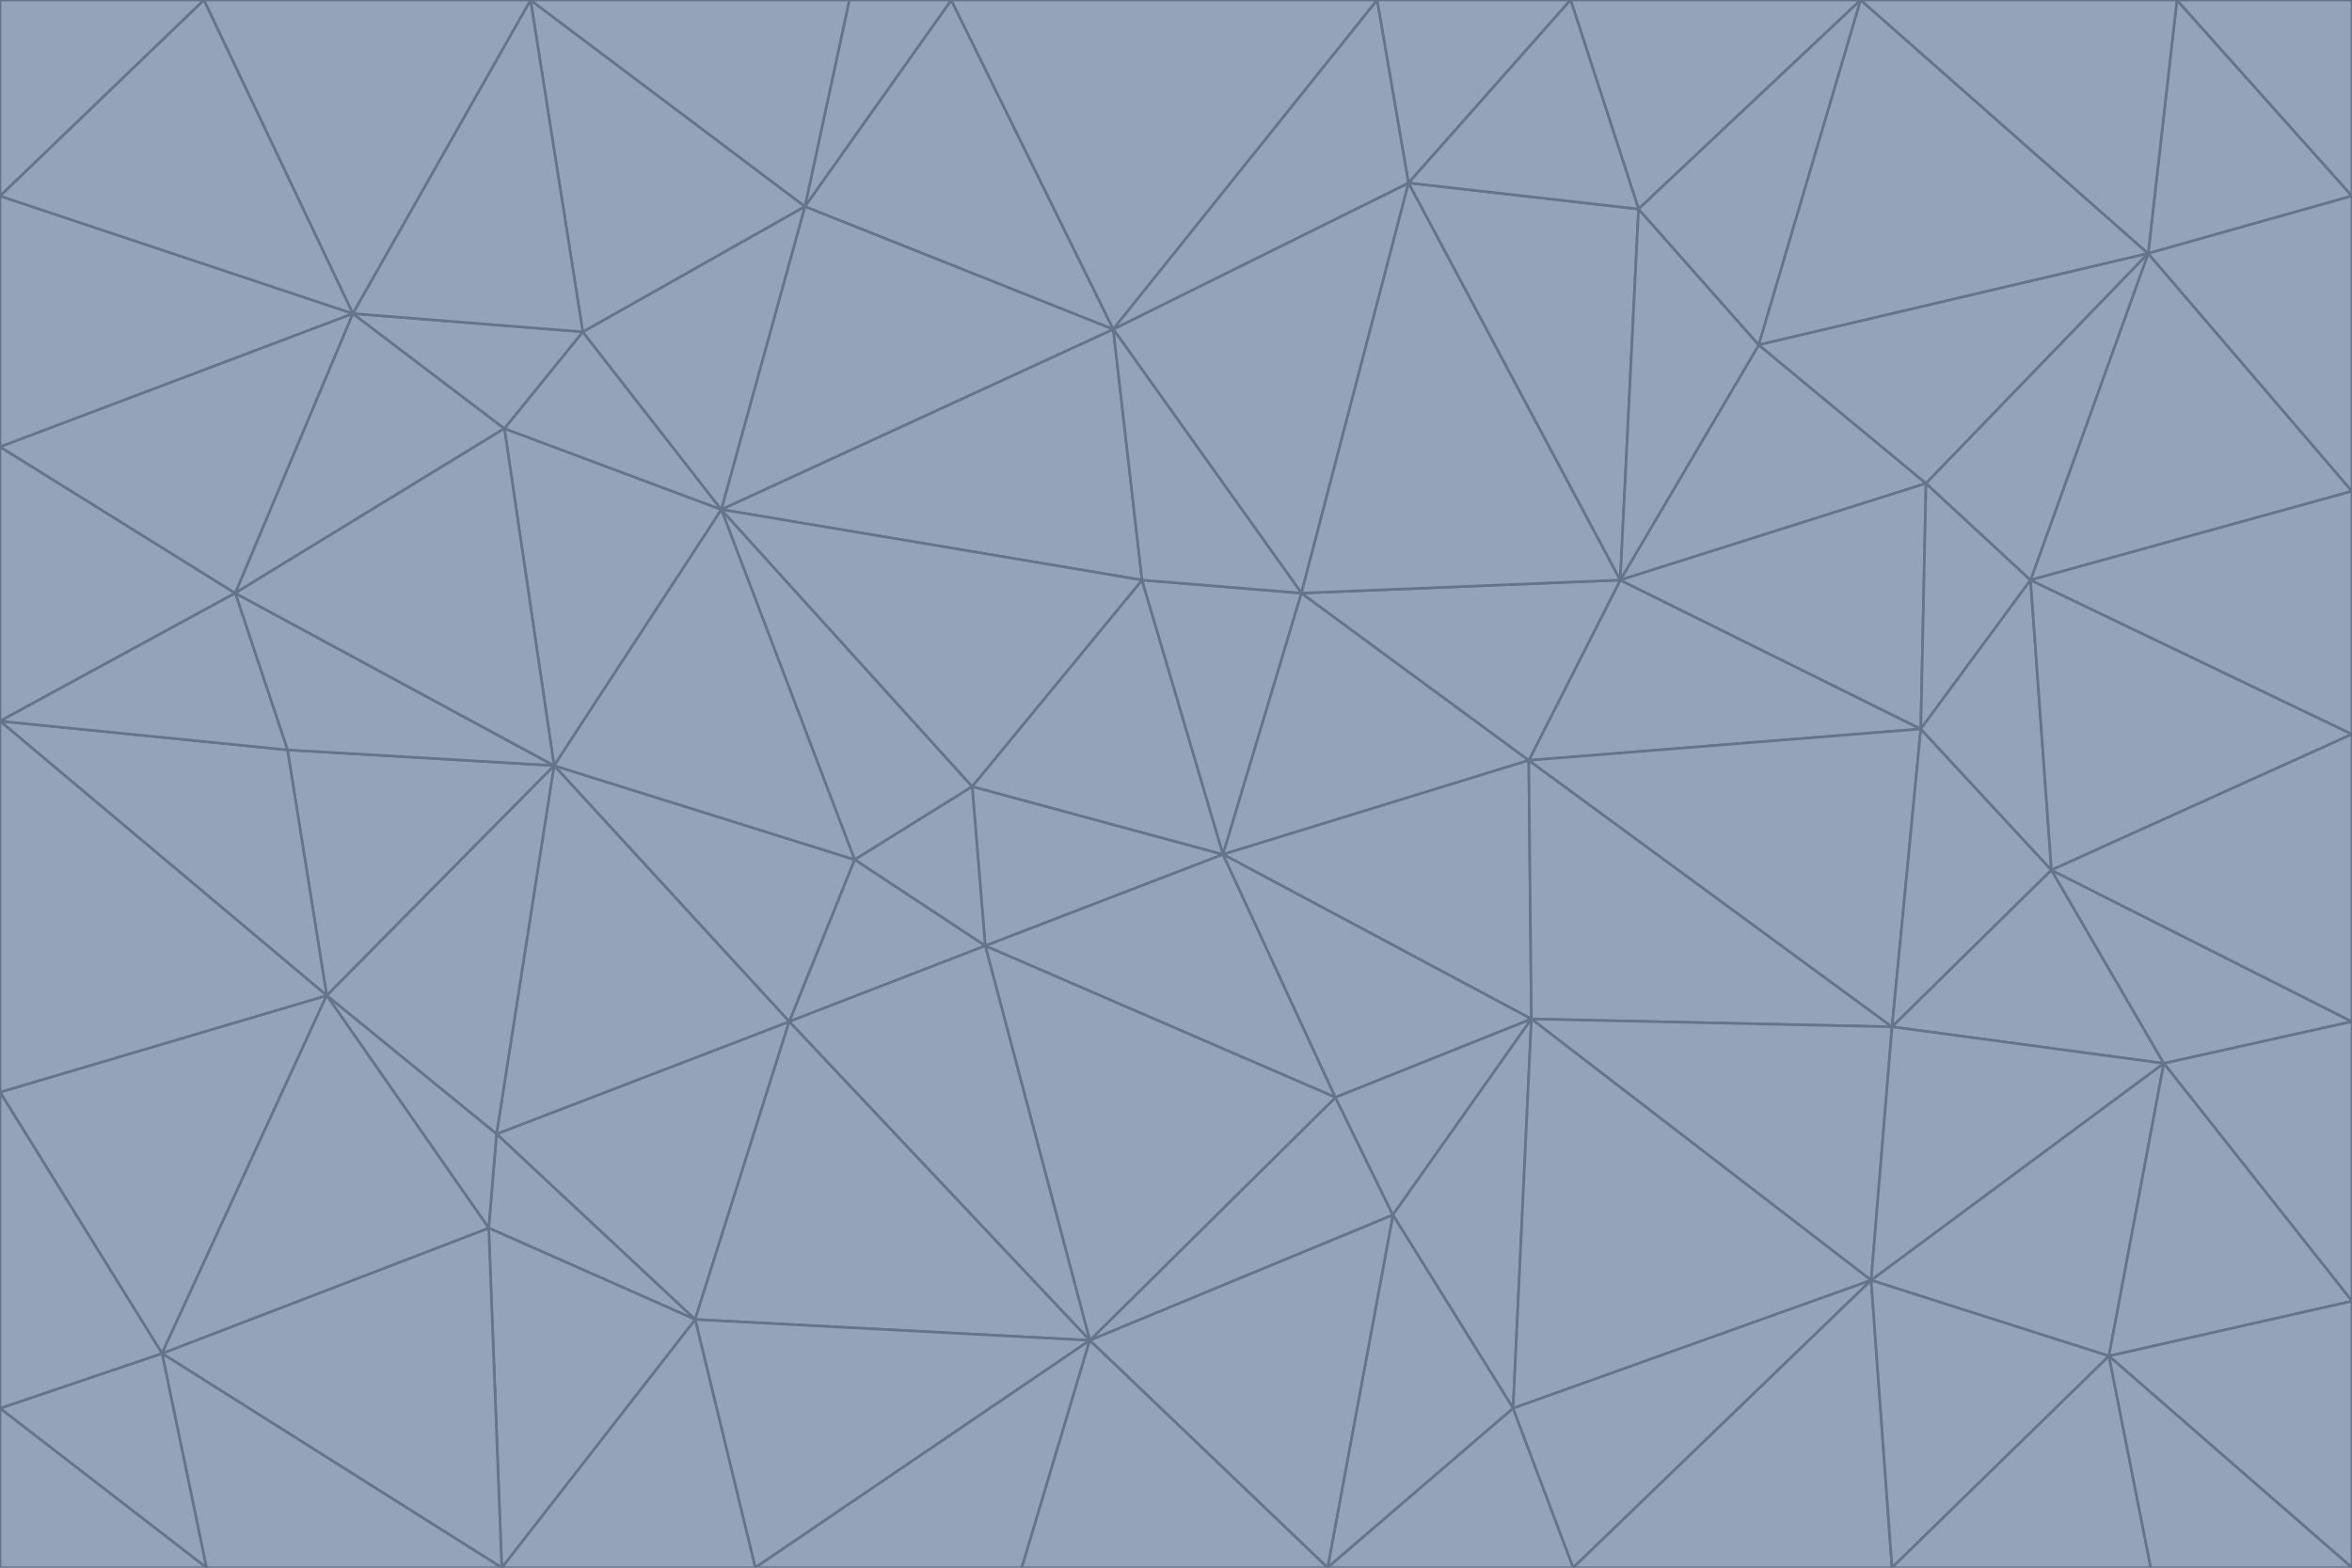 <svg id="visual" viewBox="0 0 900 600" width="900" height="600" xmlns="http://www.w3.org/2000/svg" xmlns:xlink="http://www.w3.org/1999/xlink" version="1.1"><g stroke-width="1" stroke-linejoin="bevel"><path d="M468 327L372 301L377 362Z" fill="#94a3b8" stroke="#64748b"></path><path d="M372 301L327 329L377 362Z" fill="#94a3b8" stroke="#64748b"></path><path d="M468 327L437 222L372 301Z" fill="#94a3b8" stroke="#64748b"></path><path d="M372 301L276 195L327 329Z" fill="#94a3b8" stroke="#64748b"></path><path d="M468 327L498 227L437 222Z" fill="#94a3b8" stroke="#64748b"></path><path d="M327 329L302 391L377 362Z" fill="#94a3b8" stroke="#64748b"></path><path d="M377 362L511 420L468 327Z" fill="#94a3b8" stroke="#64748b"></path><path d="M533 465L511 420L417 513Z" fill="#94a3b8" stroke="#64748b"></path><path d="M468 327L585 291L498 227Z" fill="#94a3b8" stroke="#64748b"></path><path d="M586 390L585 291L468 327Z" fill="#94a3b8" stroke="#64748b"></path><path d="M417 513L511 420L377 362Z" fill="#94a3b8" stroke="#64748b"></path><path d="M511 420L586 390L468 327Z" fill="#94a3b8" stroke="#64748b"></path><path d="M533 465L586 390L511 420Z" fill="#94a3b8" stroke="#64748b"></path><path d="M302 391L417 513L377 362Z" fill="#94a3b8" stroke="#64748b"></path><path d="M426 126L276 195L437 222Z" fill="#94a3b8" stroke="#64748b"></path><path d="M437 222L276 195L372 301Z" fill="#94a3b8" stroke="#64748b"></path><path d="M327 329L212 293L302 391Z" fill="#94a3b8" stroke="#64748b"></path><path d="M539 70L426 126L498 227Z" fill="#94a3b8" stroke="#64748b"></path><path d="M498 227L426 126L437 222Z" fill="#94a3b8" stroke="#64748b"></path><path d="M276 195L212 293L327 329Z" fill="#94a3b8" stroke="#64748b"></path><path d="M735 279L620 222L585 291Z" fill="#94a3b8" stroke="#64748b"></path><path d="M585 291L620 222L498 227Z" fill="#94a3b8" stroke="#64748b"></path><path d="M190 434L266 505L302 391Z" fill="#94a3b8" stroke="#64748b"></path><path d="M302 391L266 505L417 513Z" fill="#94a3b8" stroke="#64748b"></path><path d="M212 293L190 434L302 391Z" fill="#94a3b8" stroke="#64748b"></path><path d="M533 465L579 539L586 390Z" fill="#94a3b8" stroke="#64748b"></path><path d="M586 390L724 393L585 291Z" fill="#94a3b8" stroke="#64748b"></path><path d="M508 600L579 539L533 465Z" fill="#94a3b8" stroke="#64748b"></path><path d="M508 600L533 465L417 513Z" fill="#94a3b8" stroke="#64748b"></path><path d="M190 434L187 470L266 505Z" fill="#94a3b8" stroke="#64748b"></path><path d="M426 126L308 79L276 195Z" fill="#94a3b8" stroke="#64748b"></path><path d="M276 195L193 164L212 293Z" fill="#94a3b8" stroke="#64748b"></path><path d="M289 600L417 513L266 505Z" fill="#94a3b8" stroke="#64748b"></path><path d="M289 600L391 600L417 513Z" fill="#94a3b8" stroke="#64748b"></path><path d="M223 127L193 164L276 195Z" fill="#94a3b8" stroke="#64748b"></path><path d="M212 293L125 381L190 434Z" fill="#94a3b8" stroke="#64748b"></path><path d="M190 434L125 381L187 470Z" fill="#94a3b8" stroke="#64748b"></path><path d="M308 79L223 127L276 195Z" fill="#94a3b8" stroke="#64748b"></path><path d="M620 222L539 70L498 227Z" fill="#94a3b8" stroke="#64748b"></path><path d="M426 126L364 0L308 79Z" fill="#94a3b8" stroke="#64748b"></path><path d="M391 600L508 600L417 513Z" fill="#94a3b8" stroke="#64748b"></path><path d="M110 287L125 381L212 293Z" fill="#94a3b8" stroke="#64748b"></path><path d="M192 600L289 600L266 505Z" fill="#94a3b8" stroke="#64748b"></path><path d="M90 227L110 287L212 293Z" fill="#94a3b8" stroke="#64748b"></path><path d="M716 490L724 393L586 390Z" fill="#94a3b8" stroke="#64748b"></path><path d="M620 222L627 80L539 70Z" fill="#94a3b8" stroke="#64748b"></path><path d="M724 393L735 279L585 291Z" fill="#94a3b8" stroke="#64748b"></path><path d="M737 185L673 132L620 222Z" fill="#94a3b8" stroke="#64748b"></path><path d="M673 132L627 80L620 222Z" fill="#94a3b8" stroke="#64748b"></path><path d="M508 600L602 600L579 539Z" fill="#94a3b8" stroke="#64748b"></path><path d="M579 539L716 490L586 390Z" fill="#94a3b8" stroke="#64748b"></path><path d="M527 0L364 0L426 126Z" fill="#94a3b8" stroke="#64748b"></path><path d="M308 79L203 0L223 127Z" fill="#94a3b8" stroke="#64748b"></path><path d="M527 0L426 126L539 70Z" fill="#94a3b8" stroke="#64748b"></path><path d="M364 0L325 0L308 79Z" fill="#94a3b8" stroke="#64748b"></path><path d="M135 120L90 227L193 164Z" fill="#94a3b8" stroke="#64748b"></path><path d="M602 600L716 490L579 539Z" fill="#94a3b8" stroke="#64748b"></path><path d="M724 393L785 333L735 279Z" fill="#94a3b8" stroke="#64748b"></path><path d="M135 120L193 164L223 127Z" fill="#94a3b8" stroke="#64748b"></path><path d="M193 164L90 227L212 293Z" fill="#94a3b8" stroke="#64748b"></path><path d="M0 418L62 518L125 381Z" fill="#94a3b8" stroke="#64748b"></path><path d="M601 0L527 0L539 70Z" fill="#94a3b8" stroke="#64748b"></path><path d="M203 0L135 120L223 127Z" fill="#94a3b8" stroke="#64748b"></path><path d="M712 0L601 0L627 80Z" fill="#94a3b8" stroke="#64748b"></path><path d="M735 279L737 185L620 222Z" fill="#94a3b8" stroke="#64748b"></path><path d="M187 470L192 600L266 505Z" fill="#94a3b8" stroke="#64748b"></path><path d="M62 518L192 600L187 470Z" fill="#94a3b8" stroke="#64748b"></path><path d="M828 407L785 333L724 393Z" fill="#94a3b8" stroke="#64748b"></path><path d="M735 279L777 222L737 185Z" fill="#94a3b8" stroke="#64748b"></path><path d="M785 333L777 222L735 279Z" fill="#94a3b8" stroke="#64748b"></path><path d="M712 0L627 80L673 132Z" fill="#94a3b8" stroke="#64748b"></path><path d="M712 0L673 132L822 97Z" fill="#94a3b8" stroke="#64748b"></path><path d="M627 80L601 0L539 70Z" fill="#94a3b8" stroke="#64748b"></path><path d="M325 0L203 0L308 79Z" fill="#94a3b8" stroke="#64748b"></path><path d="M0 276L125 381L110 287Z" fill="#94a3b8" stroke="#64748b"></path><path d="M125 381L62 518L187 470Z" fill="#94a3b8" stroke="#64748b"></path><path d="M602 600L724 600L716 490Z" fill="#94a3b8" stroke="#64748b"></path><path d="M716 490L828 407L724 393Z" fill="#94a3b8" stroke="#64748b"></path><path d="M807 519L828 407L716 490Z" fill="#94a3b8" stroke="#64748b"></path><path d="M785 333L900 281L777 222Z" fill="#94a3b8" stroke="#64748b"></path><path d="M0 171L0 276L90 227Z" fill="#94a3b8" stroke="#64748b"></path><path d="M90 227L0 276L110 287Z" fill="#94a3b8" stroke="#64748b"></path><path d="M0 171L90 227L135 120Z" fill="#94a3b8" stroke="#64748b"></path><path d="M0 276L0 418L125 381Z" fill="#94a3b8" stroke="#64748b"></path><path d="M62 518L79 600L192 600Z" fill="#94a3b8" stroke="#64748b"></path><path d="M0 539L79 600L62 518Z" fill="#94a3b8" stroke="#64748b"></path><path d="M724 600L807 519L716 490Z" fill="#94a3b8" stroke="#64748b"></path><path d="M822 97L673 132L737 185Z" fill="#94a3b8" stroke="#64748b"></path><path d="M0 75L0 171L135 120Z" fill="#94a3b8" stroke="#64748b"></path><path d="M0 418L0 539L62 518Z" fill="#94a3b8" stroke="#64748b"></path><path d="M900 188L822 97L777 222Z" fill="#94a3b8" stroke="#64748b"></path><path d="M777 222L822 97L737 185Z" fill="#94a3b8" stroke="#64748b"></path><path d="M203 0L78 0L135 120Z" fill="#94a3b8" stroke="#64748b"></path><path d="M900 391L785 333L828 407Z" fill="#94a3b8" stroke="#64748b"></path><path d="M900 391L900 281L785 333Z" fill="#94a3b8" stroke="#64748b"></path><path d="M78 0L0 75L135 120Z" fill="#94a3b8" stroke="#64748b"></path><path d="M900 498L900 391L828 407Z" fill="#94a3b8" stroke="#64748b"></path><path d="M724 600L823 600L807 519Z" fill="#94a3b8" stroke="#64748b"></path><path d="M807 519L900 498L828 407Z" fill="#94a3b8" stroke="#64748b"></path><path d="M0 539L0 600L79 600Z" fill="#94a3b8" stroke="#64748b"></path><path d="M900 281L900 188L777 222Z" fill="#94a3b8" stroke="#64748b"></path><path d="M900 600L900 498L807 519Z" fill="#94a3b8" stroke="#64748b"></path><path d="M78 0L0 0L0 75Z" fill="#94a3b8" stroke="#64748b"></path><path d="M900 75L833 0L822 97Z" fill="#94a3b8" stroke="#64748b"></path><path d="M822 97L833 0L712 0Z" fill="#94a3b8" stroke="#64748b"></path><path d="M900 188L900 75L822 97Z" fill="#94a3b8" stroke="#64748b"></path><path d="M823 600L900 600L807 519Z" fill="#94a3b8" stroke="#64748b"></path><path d="M900 75L900 0L833 0Z" fill="#94a3b8" stroke="#64748b"></path></g></svg>